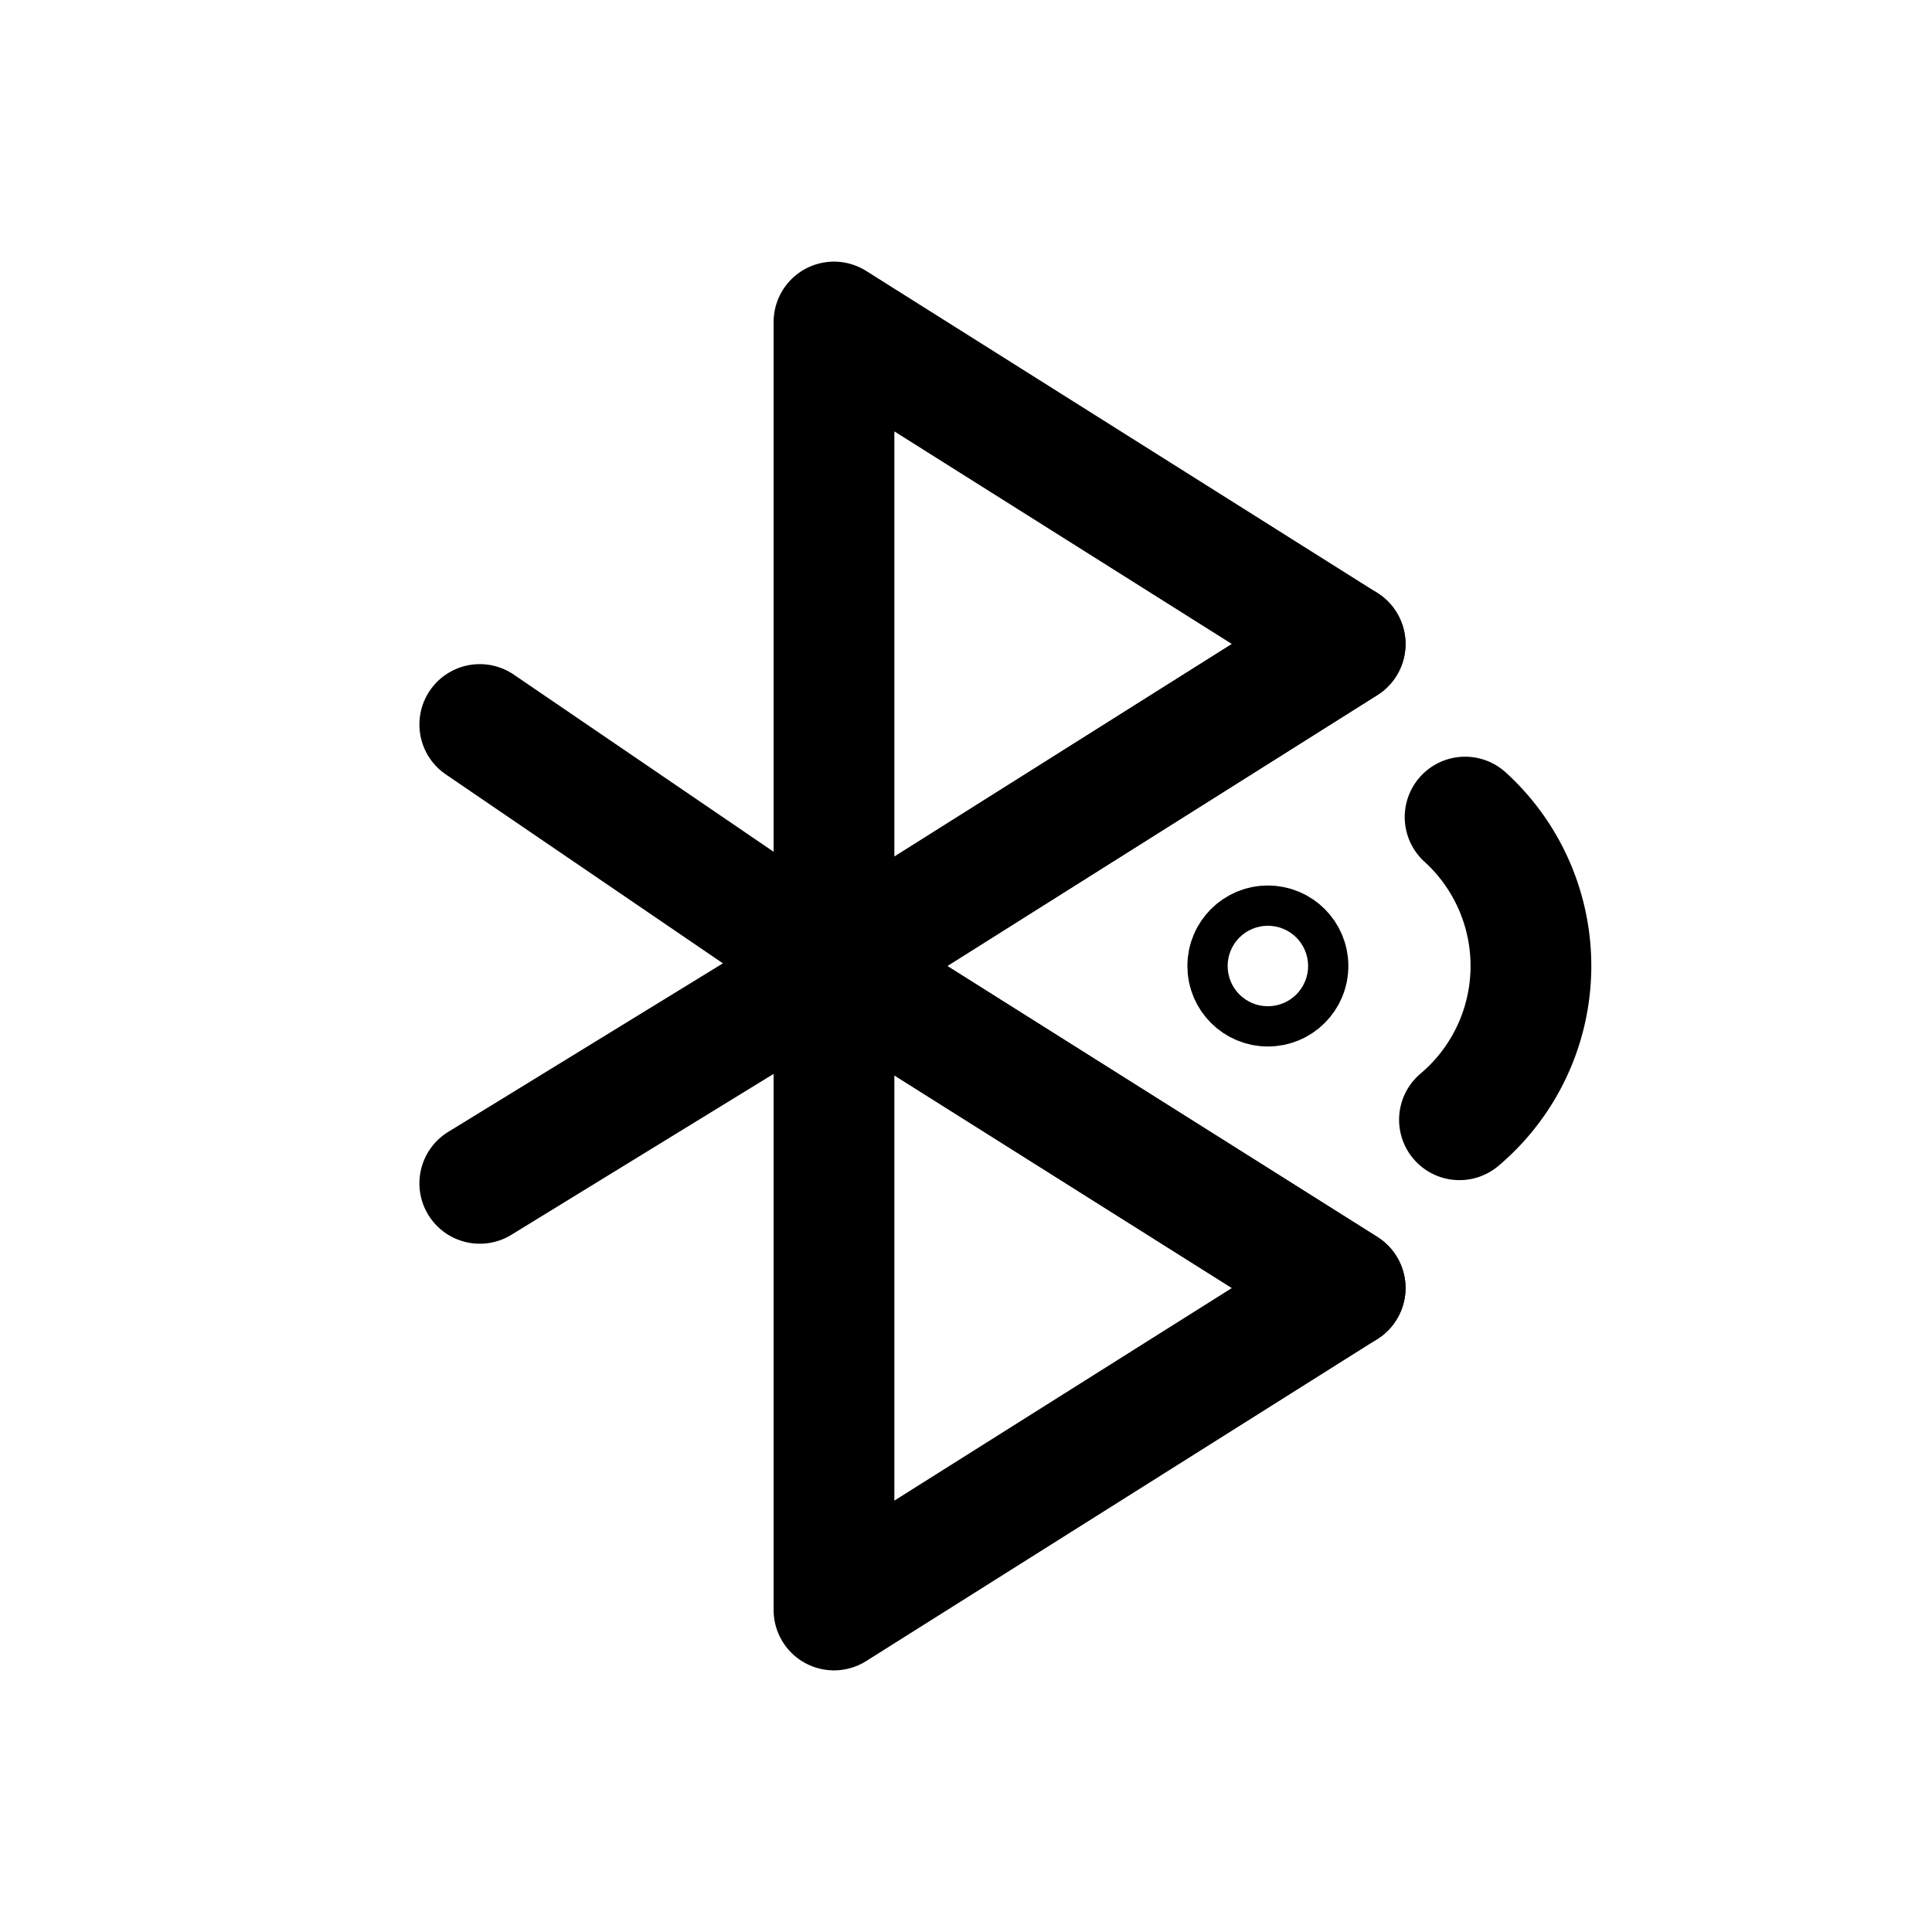 <svg xmlns="http://www.w3.org/2000/svg" width="24" height="24" viewBox="0 0 24 24" stroke="currentColor" fill="none" stroke-linecap="round" stroke-width="1.5" stroke-linejoin="round" stroke-align="center" ><polygon  points="10.36 20 10.36 12 10.36 4 16.71 8 10.36 12 16.71 16 10.36 20"/><polyline  points="5.96 14.7 10.36 12 16.71 8"/><polyline  points="5.96 9 10.36 12 16.71 16"/><path  d="M18.2,10.15a2.5,2.5,0,0,1-.07,3.76"/><circle  cx="15.75" cy="12" r="0.25"/></svg>